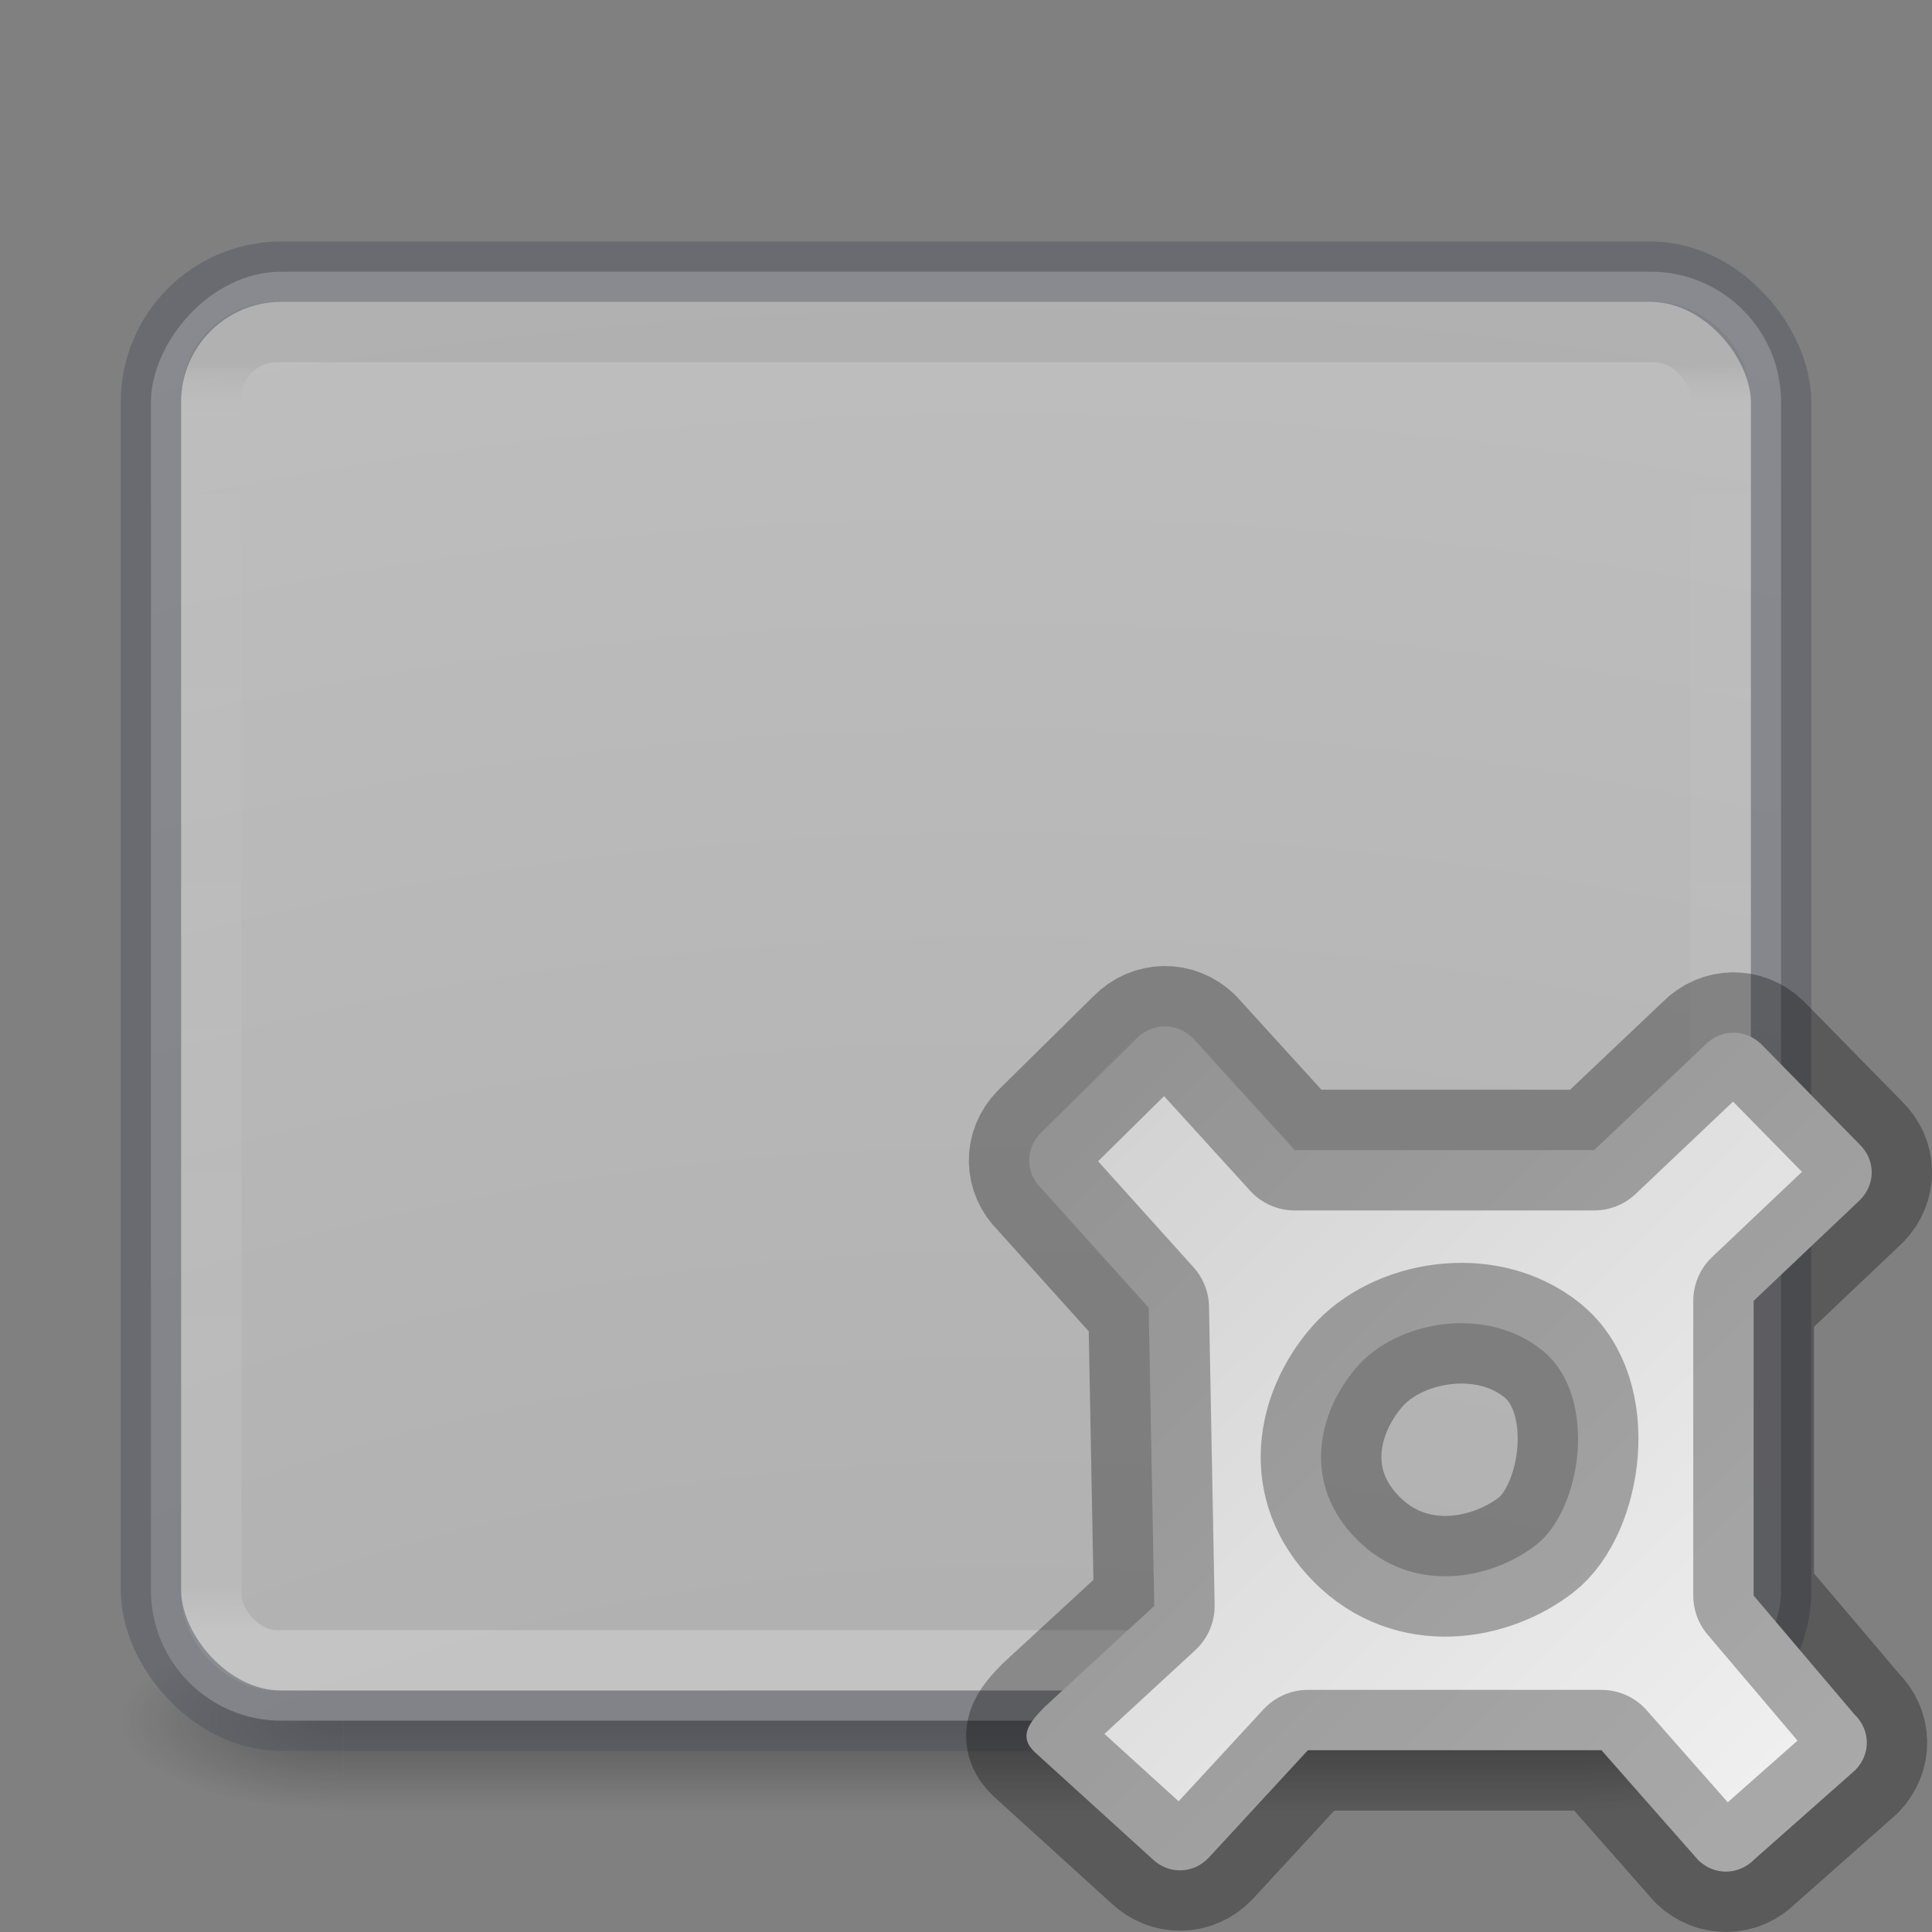 <?xml version="1.0" encoding="UTF-8" standalone="no"?>
<svg
   xmlns:dc="http://purl.org/dc/elements/1.1/"
   xmlns:cc="http://creativecommons.org/ns#"
   xmlns:rdf="http://www.w3.org/1999/02/22-rdf-syntax-ns#"
   xmlns:svg="http://www.w3.org/2000/svg"
   xmlns="http://www.w3.org/2000/svg"
   xmlns:xlink="http://www.w3.org/1999/xlink"
   xmlns:sodipodi="http://sodipodi.sourceforge.net/DTD/sodipodi-0.dtd"
   xmlns:inkscape="http://www.inkscape.org/namespaces/inkscape"
   sodipodi:docname="com.github.gijsgoudzwaard.image-optimizer.svg"
   inkscape:version="1.0 (4035a4fb49, 2020-05-01)"
   id="svg3508"
   height="16"
   width="16"
   version="1.1">
  <rect width="100%" height="100%" fill="#808080" stroke="none"/>
  <sodipodi:namedview
     inkscape:document-rotation="0"
     inkscape:current-layer="svg3508"
     inkscape:window-maximized="1"
     inkscape:window-y="-8"
     inkscape:window-x="-8"
     inkscape:cy="6.2806724"
     inkscape:cx="19.389018"
     inkscape:zoom="7.9999999"
     showgrid="true"
     id="namedview132"
     inkscape:window-height="1017"
     inkscape:window-width="1920"
     inkscape:pageshadow="2"
     inkscape:pageopacity="0"
     guidetolerance="10"
     gridtolerance="10"
     objecttolerance="10"
     borderopacity="1"
     bordercolor="#666666"
     pagecolor="#ffffff">
    <inkscape:grid
       id="grid4529"
       type="xygrid" />
  </sodipodi:namedview>
  <defs
     id="defs3510">
    <linearGradient
       gradientTransform="matrix(0.135,0,0,0.135,2.308,8.573)"
       gradientUnits="userSpaceOnUse"
       xlink:href="#linearGradient3101-46"
       id="linearGradient3125-0"
       y2="44.341"
       x2="71.204"
       y1="6.238"
       x1="71.204" />
    <linearGradient
       gradientTransform="matrix(0.514,0,0,0.514,-24.836,-1.021)"
       gradientUnits="userSpaceOnUse"
       id="linearGradient3101-46"
       y2="44.341"
       x2="71.204"
       y1="6.238"
       x1="71.204">
      <stop
         offset="0"
         style="stop-color:#ffffff;stop-opacity:1"
         id="stop4013-8-6" />
      <stop
         offset="0.508"
         style="stop-color:#ffffff;stop-opacity:0.235"
         id="stop4015-11-8" />
      <stop
         offset="0.835"
         style="stop-color:#ffffff;stop-opacity:0.157"
         id="stop4017-4-7" />
      <stop
         offset="1"
         style="stop-color:#ffffff;stop-opacity:0.392"
         id="stop4019-3-8" />
    </linearGradient>
    <linearGradient
       gradientTransform="matrix(0.364,0,0,0.364,6.09,-0.981)"
       gradientUnits="userSpaceOnUse"
       xlink:href="#linearGradient4270-7-5-1"
       id="linearGradient3166-5"
       y2="46.702"
       x2="19.759"
       y1="24.735"
       x1="19.759" />
    <linearGradient
       id="linearGradient4270-7-5-1">
      <stop
         offset="0"
         style="stop-color:#000000;stop-opacity:0.328"
         id="stop4272-8-7-3" />
      <stop
         offset="1"
         style="stop-color:#000000;stop-opacity:0.68"
         id="stop4274-6-3-6" />
    </linearGradient>
    <linearGradient
       gradientTransform="matrix(0.136,0,0,0.184,8.721,8.002)"
       gradientUnits="userSpaceOnUse"
       xlink:href="#linearGradient8265-821-176-38-919-66-249-7-7-1-5-7-842-3"
       id="linearGradient3131-6"
       y2="24.628"
       x2="20.055"
       y1="15.298"
       x1="16.626" />
    <linearGradient
       id="linearGradient8265-821-176-38-919-66-249-7-7-1-5-7-842-3">
      <stop
         offset="0"
         style="stop-color:#ffffff;stop-opacity:1"
         id="stop5135-1" />
      <stop
         offset="1"
         style="stop-color:#ffffff;stop-opacity:0"
         id="stop5137-8" />
    </linearGradient>
    <linearGradient
       gradientTransform="matrix(0,-0.091,0.091,0,9.092,20.727)"
       gradientUnits="userSpaceOnUse"
       xlink:href="#linearGradient4174-396-4"
       id="linearGradient3134-8"
       y2="32"
       x2="122.714"
       y1="32"
       x1="79" />
    <linearGradient
       id="linearGradient4174-396-4">
      <stop
         offset="0"
         style="stop-color:#000000;stop-opacity:0.736"
         id="stop5101-1" />
      <stop
         offset="1"
         style="stop-color:#000000;stop-opacity:0.096"
         id="stop5103-2" />
    </linearGradient>
    <linearGradient
       gradientTransform="matrix(0.044,0,0,0.033,9.073,9.458)"
       gradientUnits="userSpaceOnUse"
       xlink:href="#linearGradient3990-3-968-6"
       id="linearGradient3137-5"
       y2="65.922"
       x2="68.313"
       y1="52.925"
       x1="68.313" />
    <linearGradient
       id="linearGradient3990-3-968-6">
      <stop
         offset="0"
         style="stop-color:#ffffff;stop-opacity:1"
         id="stop5069-2" />
      <stop
         offset="1"
         style="stop-color:#ffffff;stop-opacity:0"
         id="stop5071-8" />
    </linearGradient>
    <radialGradient
       gradientTransform="matrix(0.135,-2.0132531e-8,1.8916035e-8,0.127,-0.959,-0.15)"
       gradientUnits="userSpaceOnUse"
       xlink:href="#linearGradient4278-757-5"
       id="radialGradient3140-6"
       fy="95.388"
       fx="95.838"
       r="9.498"
       cy="95.388"
       cx="95.838" />
    <linearGradient
       id="linearGradient4278-757-5">
      <stop
         offset="0"
         style="stop-color:#000000;stop-opacity:0"
         id="stop5107-6" />
      <stop
         offset="0.5"
         style="stop-color:#000000;stop-opacity:0"
         id="stop5109-76" />
      <stop
         offset="1"
         style="stop-color:#000000;stop-opacity:1"
         id="stop5111-8" />
    </linearGradient>
    <radialGradient
       gradientTransform="matrix(0,0.117,-0.155,0,12.619,8.121)"
       gradientUnits="userSpaceOnUse"
       xlink:href="#linearGradient2867-449-88-871-390-598-476-591-434-148-57-177-691-923-3"
       id="radialGradient3143-4"
       r="20.397"
       cy="3.99"
       cx="23.896" />
    <linearGradient
       id="linearGradient2867-449-88-871-390-598-476-591-434-148-57-177-691-923-3">
      <stop
         offset="0"
         style="stop-color:#432f91;stop-opacity:1"
         id="stop5181-3" />
      <stop
         offset="1"
         style="stop-color:#1972a2;stop-opacity:1"
         id="stop5183-3" />
    </linearGradient>
    <linearGradient
       gradientTransform="matrix(0.099,0,0,0.1,28.493,5.792)"
       gradientUnits="userSpaceOnUse"
       xlink:href="#linearGradient3087-408-4-672-8-5-2"
       id="linearGradient3146-2-5"
       y2="73.351"
       x2="-166.576"
       y1="49.332"
       x1="-166.576" />
    <linearGradient
       gradientTransform="matrix(0.221,0,0,0.221,6.693,6.693)"
       gradientUnits="userSpaceOnUse"
       id="linearGradient3087-408-4-672-8-5-2"
       y2="45.369"
       x2="7.078"
       y1="3.082"
       x1="7.078">
      <stop
         offset="0"
         style="stop-color:#232323;stop-opacity:1"
         id="stop5153-9-6-3" />
      <stop
         offset="1"
         style="stop-color:#747474;stop-opacity:1"
         id="stop5155-8-8-9" />
    </linearGradient>
    <radialGradient
       gradientTransform="matrix(0,0.195,-0.258,0,13.024,5.222)"
       gradientUnits="userSpaceOnUse"
       xlink:href="#linearGradient3707-319-631-407-324-616-79-9"
       id="radialGradient3149-8"
       fy="4.077"
       fx="24.78"
       r="20.397"
       cy="4.077"
       cx="24.78" />
    <linearGradient
       id="linearGradient3707-319-631-407-324-616-79-9">
      <stop
         offset="0"
         style="stop-color:#787878;stop-opacity:1"
         id="stop5194-0" />
      <stop
         offset="1"
         style="stop-color:#474747;stop-opacity:1"
         id="stop5196-7" />
    </linearGradient>
    <linearGradient
       gradientTransform="matrix(0.135,0,0,0.135,2.308,8.573)"
       gradientUnits="userSpaceOnUse"
       xlink:href="#linearGradient3101-4-766-6"
       id="linearGradient3152-9"
       y2="44.341"
       x2="71.204"
       y1="6.238"
       x1="71.204" />
    <linearGradient
       gradientTransform="matrix(0.514,0,0,0.514,-24.836,-1.021)"
       gradientUnits="userSpaceOnUse"
       id="linearGradient3101-4-766-6"
       y2="44.341"
       x2="71.204"
       y1="6.238"
       x1="71.204">
      <stop
         offset="0"
         style="stop-color:#ffffff;stop-opacity:1"
         id="stop5091-0" />
      <stop
         offset="0.508"
         style="stop-color:#ffffff;stop-opacity:0.235"
         id="stop5093-26" />
      <stop
         offset="0.835"
         style="stop-color:#ffffff;stop-opacity:0.157"
         id="stop5095-96" />
      <stop
         offset="1"
         style="stop-color:#ffffff;stop-opacity:0.392"
         id="stop5097-7" />
    </linearGradient>
    <radialGradient
       gradientTransform="matrix(0,0.15,-0.175,0,16.026,8.981)"
       gradientUnits="userSpaceOnUse"
       xlink:href="#linearGradient2867-449-88-871-390-598-476-591-434-148-57-177-641-289-620-227-114-444-680-744-921-551-3-685-166-313-25"
       id="radialGradient3155-3"
       fy="22.955"
       fx="10.229"
       r="20"
       cy="22.955"
       cx="10.229" />
    <linearGradient
       id="linearGradient2867-449-88-871-390-598-476-591-434-148-57-177-641-289-620-227-114-444-680-744-921-551-3-685-166-313-25">
      <stop
         offset="0"
         style="stop-color:#3e3e3e;stop-opacity:1"
         id="stop5075-6" />
      <stop
         offset="0.262"
         style="stop-color:#343434;stop-opacity:1"
         id="stop5077-2" />
      <stop
         offset="0.705"
         style="stop-color:#272727;stop-opacity:1"
         id="stop5079-4" />
      <stop
         offset="1"
         style="stop-color:#1d1d1d;stop-opacity:1"
         id="stop5081-3" />
    </linearGradient>
    <linearGradient
       gradientTransform="matrix(0.067,0,0,0.067,5.601,5.6)"
       gradientUnits="userSpaceOnUse"
       xlink:href="#linearGradient4077-488-880-992-3"
       id="linearGradient3157-8"
       y2="118.827"
       x2="83.59"
       y1="73.439"
       x1="83.59" />
    <linearGradient
       id="linearGradient4077-488-880-992-3">
      <stop
         offset="0"
         style="stop-color:#1b1b1b;stop-opacity:1"
         id="stop5085-9" />
      <stop
         offset="1"
         style="stop-color:#000000;stop-opacity:1"
         id="stop5087-8" />
    </linearGradient>
    <radialGradient
       gradientTransform="matrix(0,0.352,-0.465,0,13.855,0.363)"
       gradientUnits="userSpaceOnUse"
       xlink:href="#radialGradient3093-718-5"
       id="radialGradient3160-7"
       r="20.397"
       cy="3.99"
       cx="23.896" />
    <radialGradient
       gradientTransform="matrix(0,1.232,-1.626,0,18.487,-28.722)"
       gradientUnits="userSpaceOnUse"
       id="radialGradient3093-718-5"
       r="20.397"
       cy="3.99"
       cx="23.896">
      <stop
         offset="0"
         style="stop-color:#ffffff;stop-opacity:1"
         id="stop5115-1" />
      <stop
         offset="0.262"
         style="stop-color:#dddddd;stop-opacity:1"
         id="stop5117-2" />
      <stop
         offset="0.661"
         style="stop-color:#abacae;stop-opacity:1"
         id="stop5119-0" />
      <stop
         offset="1"
         style="stop-color:#89898b;stop-opacity:1"
         id="stop5121-3" />
    </radialGradient>
    <radialGradient
       gradientTransform="matrix(0.3,0,0,0.075,-6.98,14.514)"
       gradientUnits="userSpaceOnUse"
       xlink:href="#radialGradient3109-1"
       id="radialGradient3169-1"
       r="10.625"
       cy="4.625"
       cx="62.625" />
    <radialGradient
       gradientTransform="matrix(1.129,0,0,0.282,-58.729,19.694)"
       gradientUnits="userSpaceOnUse"
       id="radialGradient3109-1"
       r="10.625"
       cy="4.625"
       cx="62.625">
      <stop
         offset="0"
         style="stop-color:#000000;stop-opacity:1"
         id="stop8840-3-5" />
      <stop
         offset="1"
         style="stop-color:#000000;stop-opacity:0"
         id="stop8842-5-9" />
    </radialGradient>
    <linearGradient
       gradientTransform="matrix(0.066,0,0,0.068,16.561,6.498)"
       gradientUnits="userSpaceOnUse"
       xlink:href="#linearGradient3871-6-7"
       id="linearGradient6549"
       y2="38.561"
       x2="-107.456"
       y1="-37.385"
       x1="-107.456" />
    <linearGradient
       id="linearGradient3871-6-7">
      <stop
         offset="0"
         style="stop-color:#0b85e9;stop-opacity:1"
         id="stop3873-3-2" />
      <stop
         offset="1"
         style="stop-color:#69d1ef;stop-opacity:1"
         id="stop3875-4-0" />
    </linearGradient>
    <linearGradient
       gradientTransform="matrix(0.066,0,0,0.068,16.561,6.498)"
       gradientUnits="userSpaceOnUse"
       xlink:href="#linearGradient3590"
       id="linearGradient6554"
       y2="-21.074"
       x2="-89.343"
       y1="42.909"
       x1="-89.343" />
    <linearGradient
       id="linearGradient3825-5-8-3">
      <stop
         offset="0"
         style="stop-color:#e89c42;stop-opacity:1"
         id="stop3827-2-3-1" />
      <stop
         offset="1"
         style="stop-color:#faca67;stop-opacity:1"
         id="stop3829-5-0-9" />
    </linearGradient>
    <linearGradient
       gradientTransform="matrix(0.297,0,0,0.243,0.866,3.162)"
       gradientUnits="userSpaceOnUse"
       xlink:href="#linearGradient3977-7-7"
       id="linearGradient3174-3"
       y2="43"
       x2="24"
       y1="5.564"
       x1="24" />
    <linearGradient
       id="linearGradient3977-7-7">
      <stop
         offset="0"
         style="stop-color:#ffffff;stop-opacity:1"
         id="stop3979-6-6" />
      <stop
         offset="0.036"
         style="stop-color:#ffffff;stop-opacity:0.235"
         id="stop3981-3-44" />
      <stop
         offset="0.951"
         style="stop-color:#ffffff;stop-opacity:0.157"
         id="stop3983-8-5" />
      <stop
         offset="1"
         style="stop-color:#ffffff;stop-opacity:0.392"
         id="stop3985-2-08" />
    </linearGradient>
    <linearGradient
       gradientTransform="matrix(0.343,0,0,0.217,-0.227,3.452)"
       gradientUnits="userSpaceOnUse"
       xlink:href="#linearGradient3600-9-29"
       id="linearGradient3182-5"
       y2="47.013"
       x2="25.132"
       y1="0.985"
       x1="25.132" />
    <linearGradient
       id="linearGradient3600-9-29">
      <stop
         offset="0"
         style="stop-color:#f4f4f4;stop-opacity:1"
         id="stop3602-0-00" />
      <stop
         offset="1"
         style="stop-color:#dbdbdb;stop-opacity:1"
         id="stop3604-9-14" />
    </linearGradient>
    <linearGradient
       gradientTransform="matrix(0.316,1.8694201e-4,6.4779015e-5,0.239,38.785,1.948)"
       gradientUnits="userSpaceOnUse"
       xlink:href="#linearGradient4623-7-4"
       id="linearGradient3185-6"
       y2="52.888"
       x2="-76.844"
       y1="6.681"
       x1="-76.835" />
    <linearGradient
       id="linearGradient4623-7-4">
      <stop
         offset="0"
         style="stop-color:#000000;stop-opacity:0.271"
         id="stop4625-3-72" />
      <stop
         offset="1"
         style="stop-color:#000000;stop-opacity:0.368"
         id="stop4627-1-421" />
    </linearGradient>
    <linearGradient
       gradientTransform="matrix(0.245,0.142,-0.107,0.185,35.025,15.985)"
       gradientUnits="userSpaceOnUse"
       xlink:href="#linearGradient4623-7-6-0"
       id="linearGradient4054-9"
       y2="52.888"
       x2="-76.844"
       y1="6.681"
       x1="-76.835" />
    <linearGradient
       id="linearGradient4623-7-6-0">
      <stop
         offset="0"
         style="stop-color:#000000;stop-opacity:0.271"
         id="stop4625-3-2-8" />
      <stop
         offset="1"
         style="stop-color:#000000;stop-opacity:0.368"
         id="stop4627-1-97-2" />
    </linearGradient>
    <linearGradient
       gradientTransform="matrix(0.266,0.153,-0.097,0.168,4.105,-0.311)"
       gradientUnits="userSpaceOnUse"
       xlink:href="#linearGradient3600-9-2-4"
       id="linearGradient4056-1"
       y2="47.013"
       x2="25.132"
       y1="0.985"
       x1="25.132" />
    <linearGradient
       id="linearGradient3600-9-2-4">
      <stop
         offset="0"
         style="stop-color:#f4f4f4;stop-opacity:1"
         id="stop3602-0-80-8" />
      <stop
         offset="1"
         style="stop-color:#dbdbdb;stop-opacity:1"
         id="stop3604-9-1-5" />
    </linearGradient>
    <linearGradient
       id="linearGradient3977-7-1-5">
      <stop
         offset="0"
         style="stop-color:#ffffff;stop-opacity:1"
         id="stop3979-6-5-4" />
      <stop
         offset="0.036"
         style="stop-color:#ffffff;stop-opacity:0.235"
         id="stop3981-3-4-5" />
      <stop
         offset="0.951"
         style="stop-color:#ffffff;stop-opacity:0.157"
         id="stop3983-8-3-2" />
      <stop
         offset="1"
         style="stop-color:#ffffff;stop-opacity:0.392"
         id="stop3985-2-1-0" />
    </linearGradient>
    <linearGradient
       gradientTransform="matrix(0.23,0.133,-0.109,0.189,5.083,-0.046)"
       gradientUnits="userSpaceOnUse"
       xlink:href="#linearGradient3977-7-1-5"
       id="linearGradient3506"
       y2="43"
       x2="24"
       y1="5.564"
       x1="24" />
    <linearGradient
       y2="47.013"
       x2="25.132"
       y1="0.985"
       x1="25.132"
       gradientTransform="matrix(0.857,0,0,0.521,-4.571,1.684)"
       gradientUnits="userSpaceOnUse"
       id="linearGradient4694"
       xlink:href="#linearGradient3600-9-29" />
    <linearGradient
       y2="43"
       x2="24"
       y1="5.564"
       x1="24"
       gradientTransform="matrix(0.784,0,0,0.622,-2.811,0.081)"
       gradientUnits="userSpaceOnUse"
       id="linearGradient4696"
       xlink:href="#linearGradient3977-7-7" />
    <linearGradient
       y2="39.992"
       x2="-96.557"
       y1="110.925"
       x1="-96.557"
       gradientTransform="matrix(0.171,0,0,0.171,37.255,9.744)"
       gradientUnits="userSpaceOnUse"
       id="linearGradient4698"
       xlink:href="#linearGradient3825-5-8-3" />
    <linearGradient
       y2="75.191"
       x2="-208.497"
       y1="88.75"
       x1="-211.289"
       gradientTransform="matrix(0.11,0.009,-0.009,0.104,31.66,14.157)"
       gradientUnits="userSpaceOnUse"
       id="linearGradient4702"
       xlink:href="#linearGradient4470-86-9" />
    <linearGradient
       id="linearGradient4470-86-9">
      <stop
         id="stop4472-0-4"
         style="stop-color:#ec4502;stop-opacity:1"
         offset="0" />
      <stop
         id="stop4474-9-9"
         style="stop-color:#fe7617;stop-opacity:1"
         offset="1" />
    </linearGradient>
    <linearGradient
       y2="88.801"
       x2="-175.253"
       y1="113.979"
       x1="-184.924"
       gradientTransform="matrix(0.109,0,0,0.108,26.793,11.848)"
       gradientUnits="userSpaceOnUse"
       id="linearGradient4704"
       xlink:href="#linearGradient4574-39-1" />
    <linearGradient
       id="linearGradient4574-39-1">
      <stop
         id="stop4576-75-8"
         style="stop-color:#7a0f01;stop-opacity:1"
         offset="0" />
      <stop
         id="stop4578-96-3"
         style="stop-color:#d31807;stop-opacity:1"
         offset="1" />
    </linearGradient>
    <linearGradient
       y2="2.906"
       x2="-51.786"
       y1="50.786"
       x1="-51.786"
       gradientTransform="matrix(0.715,0,0,0.508,47.363,0.524)"
       gradientUnits="userSpaceOnUse"
       id="linearGradient4706"
       xlink:href="#linearGradient4270-7-5-1" />
    <linearGradient
       gradientTransform="matrix(0.084,0,0,0.012,-6.54,38.471)"
       gradientUnits="userSpaceOnUse"
       xlink:href="#linearGradient4278-757-5"
       id="linearGradient3188"
       y2="609.505"
       x2="302.857"
       y1="366.648"
       x1="302.857" />
    <radialGradient
       gradientTransform="matrix(-0.029,0,0,0.012,21.027,38.471)"
       gradientUnits="userSpaceOnUse"
       xlink:href="#linearGradient4270-7-5-1"
       id="radialGradient3190"
       fy="486.648"
       fx="605.714"
       r="117.143"
       cy="486.648"
       cx="605.714" />
    <radialGradient
       gradientTransform="matrix(0.029,0,0,0.012,23.973,38.471)"
       gradientUnits="userSpaceOnUse"
       xlink:href="#linearGradient4270-7-5-1"
       id="radialGradient3192"
       fy="486.648"
       fx="605.714"
       r="117.143"
       cy="486.648"
       cx="605.714" />
    <linearGradient
       y2="47.013"
       x2="25.132"
       y1="0.985"
       x1="25.132"
       gradientTransform="matrix(0.857,0,0,0.521,-4.571,1.684)"
       gradientUnits="userSpaceOnUse"
       id="linearGradient3299"
       xlink:href="#linearGradient3600-9-29" />
    <linearGradient
       y2="43"
       x2="24"
       y1="5.564"
       x1="24"
       gradientTransform="matrix(0.784,0,0,0.622,-2.811,0.081)"
       gradientUnits="userSpaceOnUse"
       id="linearGradient3296"
       xlink:href="#linearGradient3977-7-7" />
    <linearGradient
       x1="-96.557"
       y1="42.96"
       x2="-96.557"
       y2="-36.398"
       id="linearGradient6790"
       xlink:href="#linearGradient3825-5-8"
       gradientUnits="userSpaceOnUse"
       gradientTransform="matrix(0.171,0,0,0.171,37.255,9.744)" />
    <linearGradient
       id="linearGradient3825-5-8">
      <stop
         offset="0"
         style="stop-color:#ff9955;stop-opacity:1"
         id="stop3827-2-3" />
      <stop
         offset="1"
         style="stop-color:#000080;stop-opacity:1"
         id="stop3829-5-0" />
    </linearGradient>
    <linearGradient
       y2="2.906"
       x2="-51.786"
       y1="50.786"
       x1="-51.786"
       gradientTransform="matrix(0.715,0,0,0.508,47.363,0.524)"
       gradientUnits="userSpaceOnUse"
       id="linearGradient3285"
       xlink:href="#linearGradient4270-7-5-1" />
    <linearGradient
       gradientTransform="translate(-17.058,0)"
       gradientUnits="userSpaceOnUse"
       xlink:href="#linearGradient3309-3"
       id="linearGradient3262"
       y2="16"
       x2="25"
       y1="0"
       x1="25" />
    <linearGradient
       gradientUnits="userSpaceOnUse"
       id="linearGradient3309-3"
       y2="122.899"
       x2="63.999"
       y1="3.1"
       x1="63.999">
      <stop
         offset="0"
         style="stop-color:#f6f6f6;stop-opacity:1"
         id="stop3311-6" />
      <stop
         offset="1"
         style="stop-color:#cccccc;stop-opacity:1"
         id="stop3313-7" />
    </linearGradient>
    <linearGradient
       gradientTransform="matrix(0.096,0,0,0.096,1.847,1.943)"
       gradientUnits="userSpaceOnUse"
       xlink:href="#linearGradient5128-5"
       id="linearGradient3260"
       y2="20.895"
       x2="84.639"
       y1="105.105"
       x1="86.133" />
    <linearGradient
       id="linearGradient5128-5">
      <stop
         offset="0"
         style="stop-color:#e5e5e5;stop-opacity:1"
         id="stop5130-6" />
      <stop
         offset="1"
         style="stop-color:#ababab;stop-opacity:1"
         id="stop5132-2" />
    </linearGradient>
    <linearGradient
       gradientTransform="matrix(-0.698,0.714,-0.72,-0.692,28.338,-1.702)"
       gradientUnits="userSpaceOnUse"
       xlink:href="#linearGradient3309-3"
       id="linearGradient3791"
       y2="15.371"
       x2="24.796"
       y1="0.288"
       x1="25.03" />
    <linearGradient
       gradientTransform="matrix(-0.696,0.718,-0.718,-0.696,28.302,-1.786)"
       gradientUnits="userSpaceOnUse"
       xlink:href="#linearGradient3397"
       id="linearGradient3793"
       y2="16.005"
       x2="21"
       y1="0"
       x1="21" />
    <linearGradient
       id="linearGradient3397">
      <stop
         offset="0"
         style="stop-color:#aaaaaa;stop-opacity:1"
         id="stop3399" />
      <stop
         offset="1"
         style="stop-color:#8c8c8c;stop-opacity:1"
         id="stop3401" />
    </linearGradient>
    <linearGradient
       gradientTransform="matrix(1.262,0.336,-0.241,0.895,162.026,39.643)"
       gradientUnits="userSpaceOnUse"
       xlink:href="#linearGradient4270-7-5-1"
       id="linearGradient3821"
       y2="52.888"
       x2="-76.844"
       y1="6.681"
       x1="-76.835" />
    <linearGradient
       gradientTransform="matrix(1.456,0.387,-0.236,0.875,3.091,1.746)"
       gradientUnits="userSpaceOnUse"
       xlink:href="#linearGradient3600-9-29"
       id="linearGradient4298"
       y2="47.013"
       x2="25.132"
       y1="0.985"
       x1="25.132" />
    <linearGradient
       gradientTransform="matrix(1.352,0.359,-0.287,1.063,6.448,-0.761)"
       gradientUnits="userSpaceOnUse"
       xlink:href="#linearGradient3977-7-6-9"
       id="linearGradient4294"
       y2="41.923"
       x2="41.195"
       y1="5.992"
       x1="41.141" />
    <linearGradient
       id="linearGradient3977-7-6-9">
      <stop
         offset="0"
         style="stop-color:#ffffff;stop-opacity:1"
         id="stop3979-6-1-8" />
      <stop
         offset="0.005"
         style="stop-color:#ffffff;stop-opacity:0.235"
         id="stop3981-3-0-0" />
      <stop
         offset="0.991"
         style="stop-color:#ffffff;stop-opacity:0.157"
         id="stop3983-8-3-1" />
      <stop
         offset="1"
         style="stop-color:#ffffff;stop-opacity:0.392"
         id="stop3985-2-6-1" />
    </linearGradient>
    <radialGradient
       gradientTransform="matrix(1.337,0,0,0.084,5.877,56.621)"
       gradientUnits="userSpaceOnUse"
       xlink:href="#linearGradient4270-7-5-1"
       id="radialGradient4291"
       fy="40.43"
       fx="19.534"
       r="23.93"
       cy="40.43"
       cx="19.534" />
    <linearGradient
       gradientTransform="matrix(1.337,7.4776901e-4,2.7406382e-4,0.956,162.239,9.291)"
       gradientUnits="userSpaceOnUse"
       xlink:href="#linearGradient4270-7-5-1"
       id="linearGradient4288"
       y2="52.888"
       x2="-76.844"
       y1="6.681"
       x1="-76.835" />
    <linearGradient
       gradientTransform="matrix(1.543,0,0,0.934,-5.029,13.643)"
       gradientUnits="userSpaceOnUse"
       xlink:href="#linearGradient3600-9-29"
       id="linearGradient4285"
       y2="47.013"
       x2="25.132"
       y1="0.985"
       x1="25.132" />
    <linearGradient
       gradientTransform="matrix(1.432,0,0,1.135,-2.379,10.257)"
       gradientUnits="userSpaceOnUse"
       xlink:href="#linearGradient3977-7-6-9"
       id="linearGradient4277"
       y2="42.376"
       x2="41.195"
       y1="5.54"
       x1="41.195" />
    <linearGradient
       gradientTransform="matrix(0.316,0,0,0.316,73.086,25.926)"
       gradientUnits="userSpaceOnUse"
       xlink:href="#linearGradient3585"
       id="linearGradient4442"
       y2="-42.767"
       x2="-100.176"
       y1="37.146"
       x1="-100.176" />
    <linearGradient
       id="linearGradient3585">
      <stop
         id="stop3587"
         style="stop-color:#3771c8;stop-opacity:1"
         offset="0" />
      <stop
         id="stop3589"
         style="stop-color:#0b1728;stop-opacity:1"
         offset="1" />
    </linearGradient>
    <linearGradient
       x1="32.036"
       y1="19"
       x2="32.036"
       y2="47.012"
       id="linearGradient2840"
       xlink:href="#linearGradient3309"
       gradientUnits="userSpaceOnUse"
       gradientTransform="translate(-15,-17)" />
    <linearGradient
       x1="63.999"
       y1="3.1"
       x2="63.999"
       y2="122.899"
       id="linearGradient3309"
       gradientUnits="userSpaceOnUse">
      <stop
         id="stop3311"
         style="stop-color:#f6f6f6;stop-opacity:1"
         offset="0" />
      <stop
         id="stop3313"
         style="stop-color:#d2d2d2;stop-opacity:1"
         offset="1" />
    </linearGradient>
    <linearGradient
       x1="86.133"
       y1="105.105"
       x2="84.639"
       y2="20.895"
       id="linearGradient2836"
       xlink:href="#linearGradient5128"
       gradientUnits="userSpaceOnUse"
       gradientTransform="matrix(0.204,0,0,0.204,2.925,3.129)" />
    <linearGradient
       id="linearGradient5128">
      <stop
         id="stop5130"
         style="stop-color:#ffffff;stop-opacity:1"
         offset="0" />
      <stop
         id="stop5132"
         style="stop-color:#959595;stop-opacity:1"
         offset="1" />
    </linearGradient>
    <linearGradient
       x1="15.321"
       y1="3"
       x2="15.321"
       y2="29.045"
       id="linearGradient3688"
       xlink:href="#linearGradient8265-821-176-38-919-66-249-7-7-1-5-7-842-3"
       gradientUnits="userSpaceOnUse" />
    <linearGradient
       gradientTransform="matrix(0.988,0,0,0.988,0.077,0.135)"
       x1="16.117"
       y1="21.119"
       x2="16.117"
       y2="10.998"
       id="linearGradient3698"
       xlink:href="#linearGradient8265-821-176-38-919-66-249-7-7-1-5-7-842-3"
       gradientUnits="userSpaceOnUse" />
    <radialGradient
       gradientTransform="matrix(1.337,0,0,0.084,5.877,56.621)"
       gradientUnits="userSpaceOnUse"
       xlink:href="#linearGradient4270-7-5-1"
       id="radialGradient4291-3"
       fy="40.43"
       fx="19.534"
       r="23.93"
       cy="40.43"
       cx="19.534" />
    <linearGradient
       gradientTransform="matrix(0.316,0,0,0.316,73.086,25.926)"
       gradientUnits="userSpaceOnUse"
       xlink:href="#linearGradient3590"
       id="linearGradient4442-6"
       y2="-42.767"
       x2="-100.176"
       y1="37.146"
       x1="-100.176" />
    <linearGradient
       id="linearGradient3590">
      <stop
         offset="0"
         style="stop-color:#687DDB;stop-opacity:1"
         id="stop3592" />
      <stop
         offset="1"
         style="stop-color:#220055;stop-opacity:1"
         id="stop3594" />
    </linearGradient>
    <linearGradient
       gradientTransform="matrix(0.988,0,0,0.988,0.077,0.135)"
       x1="16.117"
       y1="21.119"
       x2="16.117"
       y2="10.998"
       id="linearGradient4416"
       xlink:href="#linearGradient8265-821-176-38-919-66-249-7-7-1-5-7-842-3"
       gradientUnits="userSpaceOnUse" />
    <linearGradient
       id="linearGradient929">
      <stop
         offset="0"
         style="stop-color:#000000;stop-opacity:0.117"
         id="stop921" />
      <stop
         offset="0.046"
         style="stop-color:#ffffff;stop-opacity:0"
         id="stop923" />
      <stop
         offset="0.964"
         style="stop-color:#ffffff;stop-opacity:0.157"
         id="stop925" />
      <stop
         offset="1"
         style="stop-color:#ffffff;stop-opacity:0.392"
         id="stop927" />
    </linearGradient>
    <linearGradient
       id="linearGradient4099">
      <stop
         offset="0"
         style="stop-color:#a7a7a7;stop-opacity:1"
         id="stop4101" />
      <stop
         offset="1"
         style="stop-color:#d1d1d1;stop-opacity:1"
         id="stop4103" />
    </linearGradient>
    <radialGradient
       gradientTransform="matrix(2.004,0,0,1.4,27.988,-17.4)"
       gradientUnits="userSpaceOnUse"
       xlink:href="#linearGradient3688-166-749-6"
       id="radialGradient2976"
       fy="43.5"
       fx="4.993"
       r="2.5"
       cy="43.5"
       cx="4.993" />
    <linearGradient
       id="linearGradient3688-166-749-6">
      <stop
         offset="0"
         style="stop-color:#181818;stop-opacity:1"
         id="stop2883-8" />
      <stop
         offset="1"
         style="stop-color:#181818;stop-opacity:0"
         id="stop2885-3" />
    </linearGradient>
    <radialGradient
       gradientTransform="matrix(2.004,0,0,1.4,-20.012,-104.4)"
       gradientUnits="userSpaceOnUse"
       xlink:href="#linearGradient3688-166-749-6"
       id="radialGradient2978"
       fy="43.5"
       fx="4.993"
       r="2.5"
       cy="43.5"
       cx="4.993" />
    <linearGradient
       gradientUnits="userSpaceOnUse"
       xlink:href="#linearGradient3702-501-757-3"
       id="linearGradient2980"
       y2="39.999"
       x2="25.058"
       y1="47.028"
       x1="25.058" />
    <linearGradient
       id="linearGradient3702-501-757-3">
      <stop
         offset="0"
         style="stop-color:#181818;stop-opacity:0"
         id="stop2895-3" />
      <stop
         offset="0.5"
         style="stop-color:#181818;stop-opacity:1"
         id="stop2897-28" />
      <stop
         offset="1"
         style="stop-color:#181818;stop-opacity:0"
         id="stop2899-8" />
    </linearGradient>
    <radialGradient
       r="12.672"
       fy="9.957"
       fx="6.2"
       cy="9.957"
       cx="6.73"
       gradientTransform="matrix(0,5.528,-7.635,0,92.597,-79.468)"
       gradientUnits="userSpaceOnUse"
       id="radialGradient3116"
       xlink:href="#linearGradient4099" />
    <linearGradient
       y2="41.659"
       x2="24"
       y1="6.341"
       x1="24"
       gradientTransform="matrix(0.676,0,0,0.595,-0.216,3.23)"
       gradientUnits="userSpaceOnUse"
       id="linearGradient3112"
       xlink:href="#linearGradient929" />
  </defs>
  <g
     transform="matrix(0.5,0,0,0.5,0,-0.5)"
     id="g1101">
    <g
       transform="matrix(0.7,0,0,0.333,-0.8,15.333)"
       id="g2036-2"
       style="display:inline">
      <g
         transform="matrix(1.053,0,0,1.286,-1.263,-13.429)"
         id="g3712-3"
         style="opacity:0.4">
        <rect
           width="5"
           height="7"
           x="38"
           y="40"
           id="rect2801-0"
           style="fill:url(#radialGradient2976);fill-opacity:1;stroke:none" />
        <rect
           width="5"
           height="7"
           x="-10"
           y="-47"
           transform="scale(-1)"
           id="rect3696-2"
           style="fill:url(#radialGradient2978);fill-opacity:1;stroke:none" />
        <rect
           width="28"
           height="7"
           x="10"
           y="40"
           id="rect3700-1"
           style="fill:url(#linearGradient2980);fill-opacity:1;stroke:none" />
      </g>
    </g>
    <rect
       transform="scale(1,-1)"
       width="27"
       height="24"
       rx="2.16"
       ry="2.16"
       x="2.5"
       y="-29.5"
       id="rect5505"
       style="color:#000000;display:inline;overflow:visible;visibility:visible;fill:url(#radialGradient3116);fill-opacity:1;fill-rule:nonzero;stroke:none;stroke-width:1;marker:none;enable-background:accumulate" />
    <rect
       width="25"
       height="22"
       rx="1.087"
       ry="1.087"
       x="3.5"
       y="6.5"
       id="rect6741-7-4-3"
       style="opacity:0.6;fill:none;stroke:url(#linearGradient3112);stroke-width:1;stroke-linecap:round;stroke-linejoin:round;stroke-miterlimit:4;stroke-dasharray:none;stroke-dashoffset:0;stroke-opacity:1" />
    <rect
       width="27"
       height="24"
       rx="2.16"
       ry="2.16"
       x="2.5"
       y="5.5"
       id="rect5505-6"
       style="color:#000000;clip-rule:nonzero;display:inline;overflow:visible;visibility:visible;opacity:0.5;isolation:auto;mix-blend-mode:normal;color-interpolation:sRGB;color-interpolation-filters:linearRGB;solid-color:#000000;solid-opacity:1;fill:none;fill-opacity:1;fill-rule:nonzero;stroke:#555761;stroke-width:1;stroke-linecap:round;stroke-linejoin:round;stroke-miterlimit:4;stroke-dasharray:none;stroke-dashoffset:0;stroke-opacity:1;marker:none;color-rendering:auto;image-rendering:auto;shape-rendering:auto;text-rendering:auto;enable-background:accumulate" />
  </g>
  <g
     id="g3781"
     transform="matrix(0.75,0,0,0.75,0.032,-7.988)">
    <g
       id="g3783"
       transform="translate(10.667,16)">
      <path
         style="display:block;overflow:visible;visibility:visible;fill:url(#linearGradient3791);fill-opacity:1;fill-rule:nonzero;stroke:none;stroke-width:1.333;stroke-linecap:butt;stroke-linejoin:round;stroke-miterlimit:4;stroke-dasharray:none;stroke-dashoffset:0;stroke-opacity:1;marker:none;enable-background:accumulate"
         id="path3785"
         d="M 9.777,14.196 C 9.95,14.019 9.946,13.753 9.767,13.581 L 8.654,12.269 V 9.015 L 9.831,7.899 C 10.004,7.721 10,7.456 9.821,7.284 L 8.738,6.18 C 8.559,6.008 8.291,6.012 8.117,6.19 L 6.893,7.35 H 3.587 L 2.459,6.11 C 2.28,5.938 2.012,5.943 1.838,6.12 L 0.782,7.162 c -0.173,0.177 -0.169,0.443 0.01,0.615 l 1.182,1.313 0.062,3.293 -1.211,1.116 C 0.652,13.675 0.535,13.824 0.714,13.996 l 1.3,1.181 c 0.179,0.172 0.447,0.168 0.62,-0.01 l 1.098,-1.19 h 3.242 l 1.069,1.214 c 0.179,0.172 0.447,0.168 0.62,-0.01 z M 6.252,11.71 C 5.748,12.1 4.88,12.261 4.272,11.649 3.663,11.037 3.836,10.25 4.272,9.746 4.707,9.242 5.689,9.054 6.319,9.56 6.948,10.065 6.755,11.321 6.252,11.71 Z"
         inkscape:connector-curvature="0" />
      <path
         inkscape:connector-curvature="0"
         d="M 9.777,14.196 C 9.95,14.019 9.946,13.753 9.767,13.581 L 8.654,12.269 V 9.015 L 9.831,7.899 C 10.004,7.721 10,7.456 9.821,7.284 L 8.738,6.18 C 8.559,6.008 8.291,6.012 8.117,6.19 L 6.893,7.35 H 3.587 L 2.459,6.11 C 2.28,5.938 2.012,5.943 1.838,6.12 L 0.782,7.162 c -0.173,0.177 -0.169,0.443 0.01,0.615 l 1.182,1.313 0.062,3.293 -1.211,1.116 C 0.652,13.675 0.535,13.824 0.714,13.996 l 1.3,1.181 c 0.179,0.172 0.447,0.168 0.62,-0.01 l 1.098,-1.19 h 3.242 l 1.069,1.214 c 0.179,0.172 0.447,0.168 0.62,-0.01 z M 6.252,11.71 C 5.748,12.1 4.88,12.261 4.272,11.649 3.663,11.037 3.836,10.25 4.272,9.746 4.707,9.242 5.689,9.054 6.319,9.56 6.948,10.065 6.755,11.321 6.252,11.71 Z"
         id="path4562"
         style="display:block;overflow:visible;visibility:visible;opacity:0.3;fill:none;fill-opacity:1;fill-rule:nonzero;stroke:#000000;stroke-width:1.333;stroke-linecap:butt;stroke-linejoin:round;stroke-miterlimit:4;stroke-dasharray:none;stroke-dashoffset:0;stroke-opacity:1;marker:none;enable-background:accumulate" />
    </g>
  </g>
</svg>
